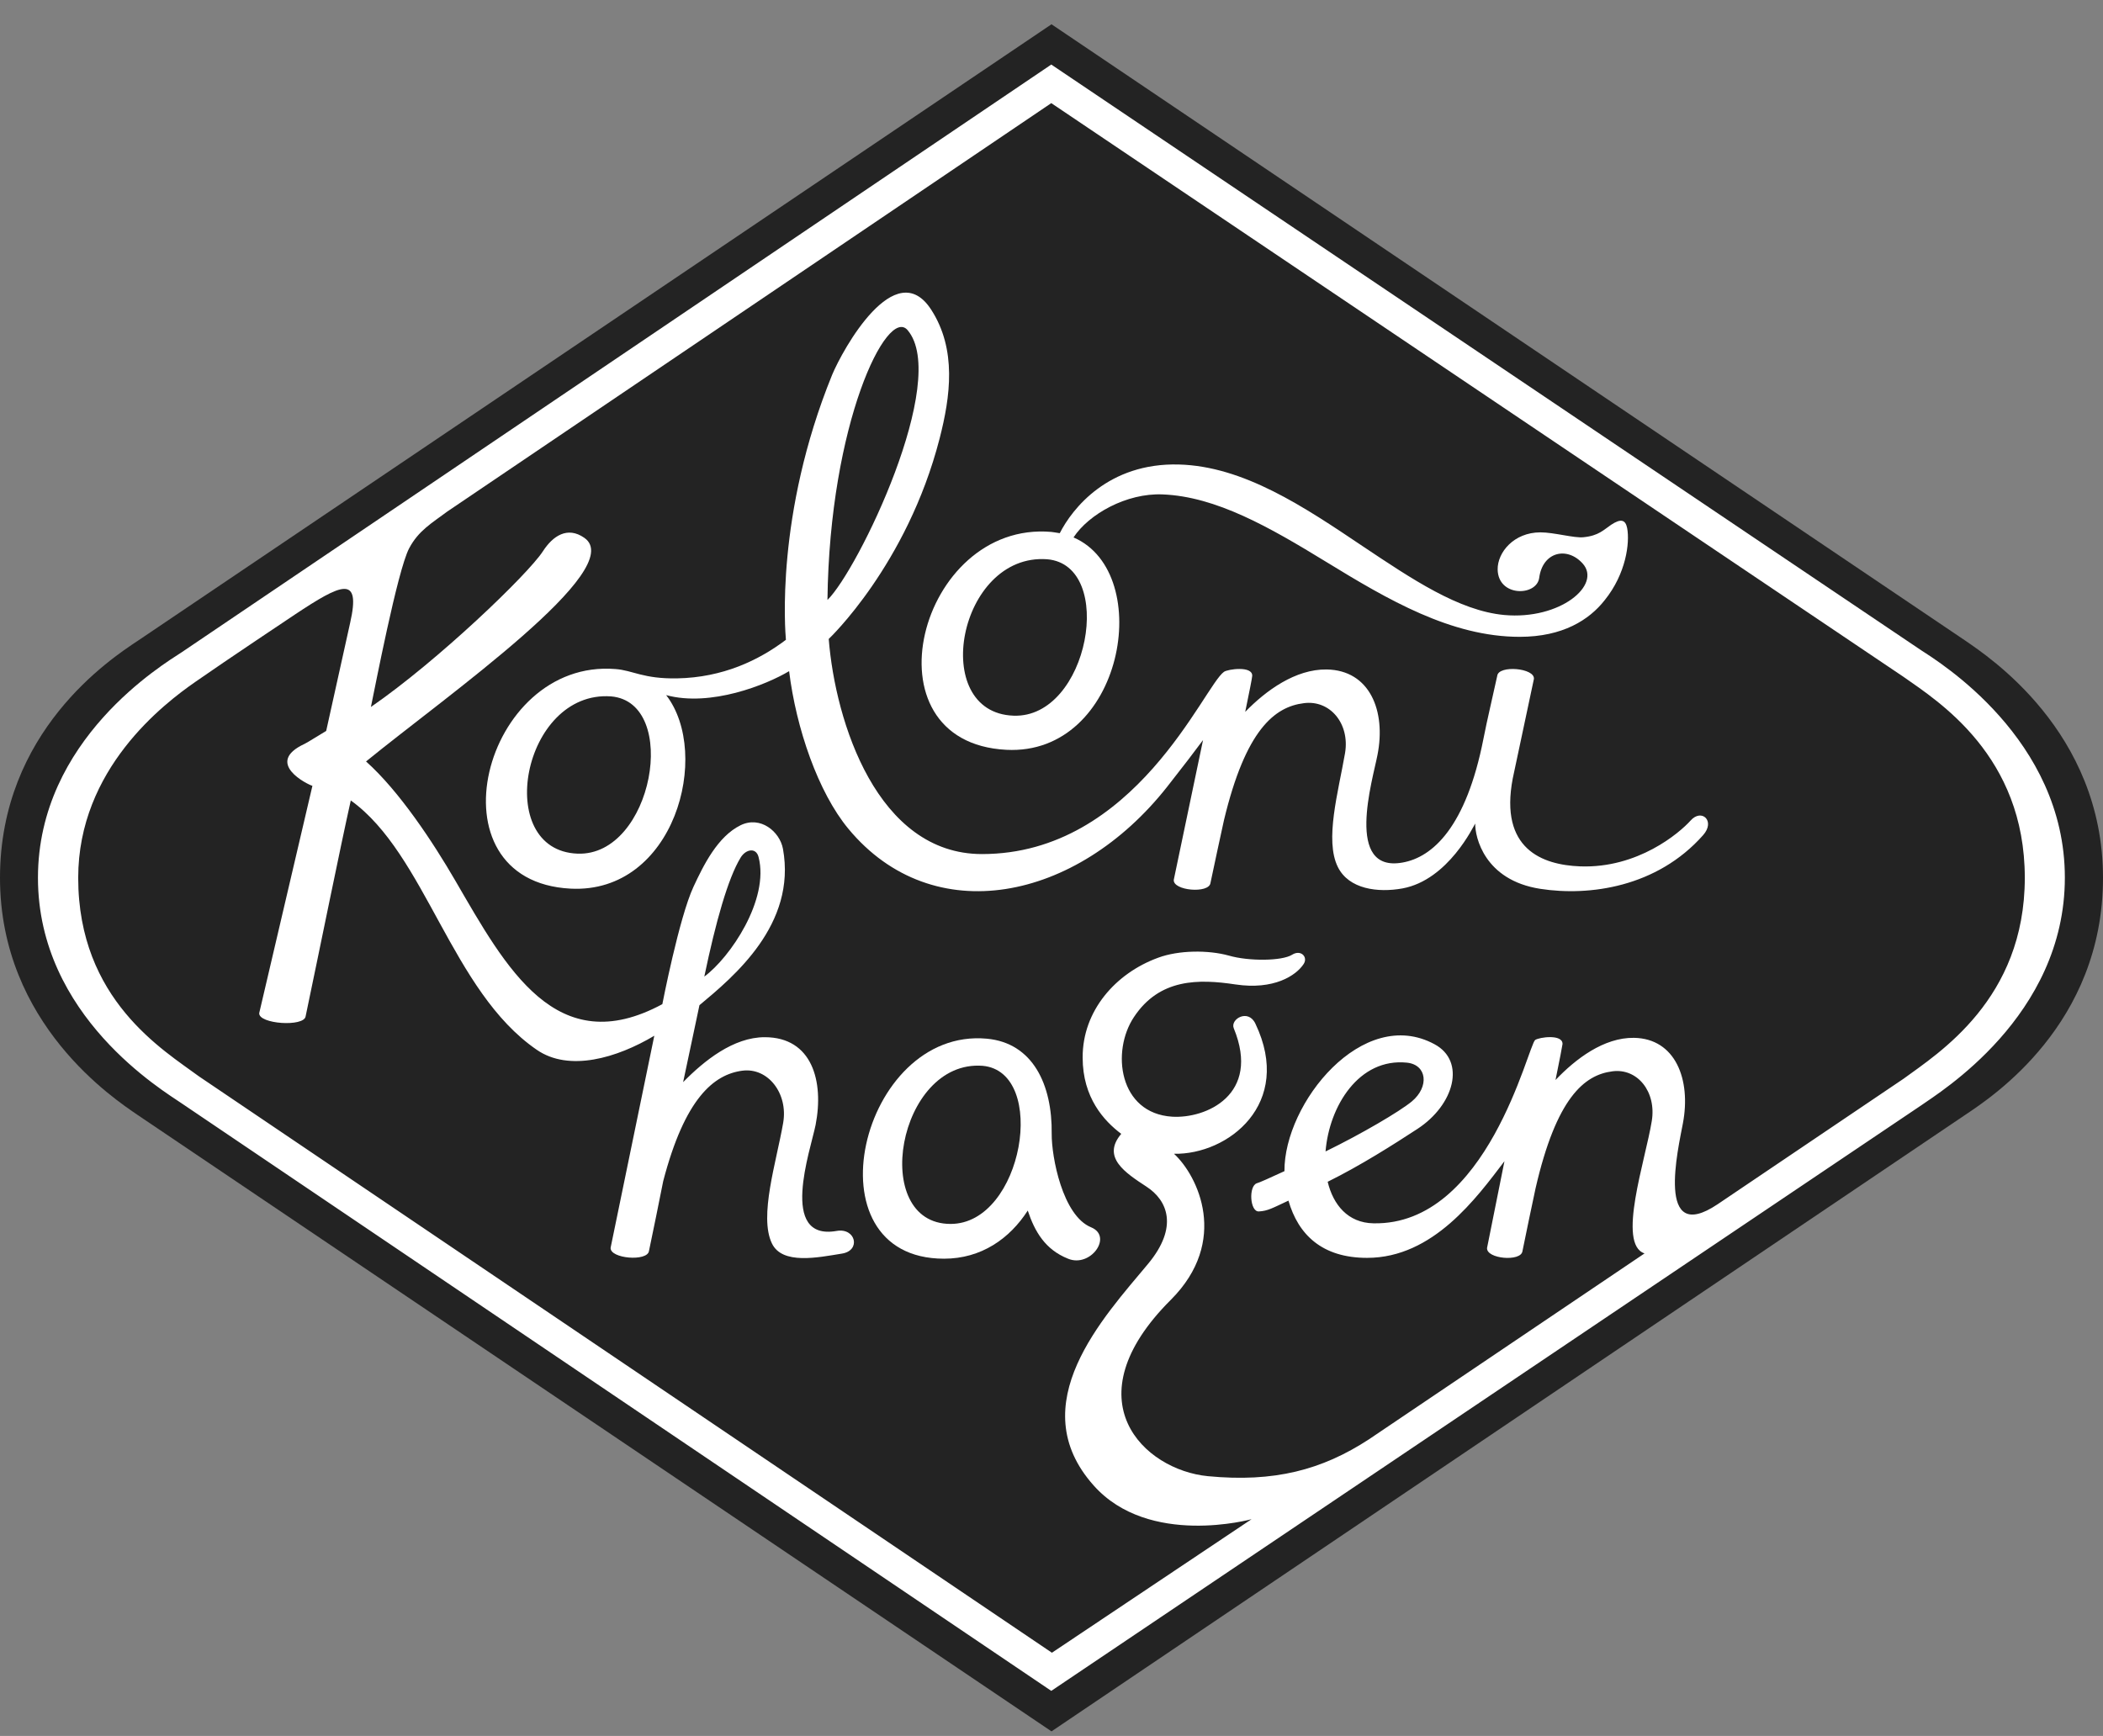 <svg width="86" height="71" viewBox="0 0 86 71" fill="none" xmlns="http://www.w3.org/2000/svg">
<rect x="0" y="0" width="86" height="71" fill="#808080" stroke="none"/>
<path d="M5.617 26.22C4.533 26.939 0 29.912 0 35.903C0 41.901 4.724 44.979 5.617 45.594L43 70.812L80.383 45.586C81.458 44.866 86 41.893 86 35.903C86 29.904 81.267 26.826 80.383 26.211L43 0.993L5.617 26.22Z" fill="#232323"/>
<path d="M44.621 50.197C43.45 49.72 43 47.31 43.008 46.374C43.035 44.363 42.237 42.655 40.356 42.482C35.182 42.005 32.954 51.48 38.605 51.48C40.131 51.48 41.292 50.657 42.029 49.512C42.315 50.37 42.74 51.107 43.676 51.48C44.595 51.861 45.522 50.57 44.621 50.197ZM38.874 50.058C35.546 50.058 36.707 43.331 40.183 43.591C42.878 43.834 41.838 50.058 38.874 50.058Z" fill="white"/>
<path d="M78.572 26.601L42.991 2.64L7.428 26.679C6.7 27.156 1.552 30.233 1.552 35.902C1.552 41.572 6.7 44.623 7.428 45.126L42.991 69.156L78.572 45.204C79.274 44.701 84.44 41.581 84.44 35.894C84.44 30.216 79.274 27.06 78.572 26.601ZM77.844 44.12L70.242 49.252C67.685 50.969 68.63 46.972 68.821 45.941C69.159 44.155 68.517 42.473 66.818 42.447C65.588 42.43 64.435 43.306 63.611 44.172C63.776 43.375 63.889 42.768 63.898 42.699C63.906 42.283 62.944 42.421 62.78 42.534C62.493 42.742 60.829 50.128 56.166 50.033C55.117 50.015 54.519 49.27 54.294 48.334C55.646 47.666 56.989 46.808 57.96 46.175C59.477 45.187 59.954 43.401 58.662 42.708C55.733 41.121 52.508 45.117 52.526 47.9C51.91 48.186 51.477 48.377 51.399 48.394C51.052 48.507 51.113 49.564 51.477 49.547C51.841 49.53 52.04 49.408 52.69 49.105C53.089 50.492 54.06 51.446 55.906 51.446C58.61 51.446 60.387 48.984 61.523 47.493L60.812 51.038C60.769 51.489 62.207 51.619 62.26 51.168C62.45 50.249 62.623 49.391 62.797 48.593C63.646 44.909 64.781 43.964 65.934 43.817C66.957 43.678 67.746 44.649 67.547 45.854C67.287 47.458 66.117 50.891 67.252 51.264L55.984 58.866C54.06 60.123 52.101 60.635 49.397 60.375C46.779 60.123 43.771 57.262 47.88 53.162C50.281 50.761 48.989 48.091 48.01 47.189C50.212 47.232 52.907 45.152 51.338 41.867C51.044 41.242 50.298 41.684 50.454 42.057C51.572 44.779 49.31 45.759 47.932 45.672C45.756 45.533 45.435 43.002 46.371 41.598C47.42 40.011 49.024 40.037 50.523 40.263C52.083 40.497 53.002 39.907 53.315 39.422C53.496 39.136 53.193 38.824 52.838 39.049C52.422 39.309 51.061 39.318 50.255 39.084C49.414 38.85 48.2 38.858 47.36 39.171C45.626 39.803 44.266 41.338 44.274 43.254C44.274 44.901 45.15 45.846 45.852 46.374C45.037 47.336 46.025 47.969 46.883 48.533C47.741 49.088 48.209 50.18 46.944 51.697C45.141 53.864 41.769 57.444 44.725 60.756C46.987 63.296 51.182 62.134 51.182 62.134L43.017 67.596L8.139 44.025C6.7 42.959 3.198 40.896 3.198 35.902C3.198 31.447 6.7 28.785 7.983 27.892C9.248 27.008 12.057 25.136 12.057 25.136C13.963 23.87 14.77 23.489 14.319 25.474L13.339 29.895C13.157 29.999 12.585 30.363 12.455 30.424C10.774 31.204 12.603 32.097 12.776 32.14L10.601 41.433C10.557 41.884 12.447 42.014 12.499 41.563C13.079 38.798 13.903 34.715 14.345 32.738C17.413 34.94 18.453 40.532 21.946 42.933C23.273 43.852 25.231 43.271 26.757 42.361L24.971 51.029C24.928 51.48 26.488 51.611 26.54 51.16C26.722 50.293 26.922 49.313 27.121 48.308C28.005 44.927 29.184 43.947 30.354 43.791C31.411 43.652 32.235 44.727 32.027 45.924C31.749 47.527 31.03 49.746 31.567 50.856C31.992 51.74 33.457 51.428 34.428 51.272C35.216 51.151 35 50.206 34.211 50.345C31.836 50.761 33.145 47.042 33.353 46.01C33.7 44.224 33.214 42.421 31.273 42.421C29.99 42.421 28.794 43.384 27.936 44.259C28.074 43.592 28.577 41.26 28.603 41.112C30.007 39.942 32.581 37.81 32.018 34.715C31.888 34.013 31.099 33.354 30.285 33.752C29.349 34.212 28.776 35.374 28.36 36.267C27.771 37.532 27.086 41.069 27.086 41.069C22.752 43.41 20.698 39.595 18.618 36.015C17.717 34.463 16.338 32.365 14.969 31.143C18.297 28.43 25.691 23.255 23.897 21.998C23.203 21.512 22.605 21.92 22.198 22.552C21.582 23.497 17.907 27.026 15.168 28.915C15.324 28.178 16.252 23.341 16.729 22.431C17.11 21.703 17.665 21.391 18.289 20.923L42.991 4.218L77.844 27.684C79.274 28.69 82.802 30.909 82.802 35.902C82.802 40.87 79.274 43.072 77.844 44.12ZM54.207 47.094C54.354 45.247 55.568 43.262 57.535 43.462C58.359 43.548 58.454 44.45 57.735 45.048C57.232 45.464 55.681 46.374 54.207 47.094ZM28.802 39.942C29.27 37.697 29.773 35.92 30.285 35.079C30.493 34.732 30.917 34.645 31.021 35.053C31.472 36.795 29.851 39.171 28.802 39.942Z" fill="white"/>
<path d="M69.133 33.562C68.673 34.073 66.975 35.521 64.617 35.434C63.065 35.374 61.315 34.724 61.861 31.845L62.727 27.771C62.78 27.32 61.28 27.19 61.228 27.641C61.029 28.56 60.821 29.41 60.664 30.216C59.954 33.831 58.584 35.062 57.353 35.278C54.978 35.703 56.131 31.915 56.331 30.875C56.686 29.08 56.019 27.407 54.25 27.381C52.977 27.364 51.772 28.239 50.922 29.115C51.087 28.317 51.208 27.71 51.208 27.641C51.225 27.225 50.22 27.364 50.055 27.476C49.232 28.049 46.432 34.931 40.157 34.931C35.875 34.931 34.159 29.531 33.89 26.133C33.89 26.133 37.089 23.116 38.423 17.941C38.865 16.224 39.134 14.291 38.077 12.661C36.612 10.407 34.462 14.291 34.029 15.331C31.697 21.061 32.113 25.829 32.139 26.167C31.03 27.008 29.556 27.71 27.693 27.745C26.306 27.771 25.881 27.416 25.171 27.364C19.753 26.922 17.439 36.041 23.333 36.345C27.589 36.561 29.106 30.84 27.242 28.43C29.062 28.924 31.342 28.005 32.27 27.45C32.556 29.782 33.457 32.409 34.696 33.9C38.155 38.07 44.04 36.865 47.733 32.175C48.374 31.36 48.877 30.701 49.197 30.268L48.001 35.98C47.949 36.431 49.449 36.561 49.501 36.111C49.691 35.192 49.882 34.342 50.055 33.536C50.94 29.852 52.118 28.907 53.323 28.759C54.389 28.621 55.204 29.591 55.005 30.797C54.727 32.4 54.164 34.359 54.71 35.46C55.161 36.37 56.348 36.518 57.353 36.336C59.234 35.989 60.274 33.753 60.327 33.683C60.318 34.229 60.699 35.998 62.988 36.353C64.998 36.665 67.763 36.284 69.644 34.16C70.164 33.579 69.584 33.05 69.133 33.562ZM23.619 34.914C20.143 34.784 21.357 28.222 24.989 28.482C27.823 28.725 26.696 35.027 23.619 34.914ZM37.115 13.502C38.848 15.539 35.086 23.324 33.838 24.538C33.925 17.317 36.274 12.514 37.115 13.502Z" fill="white"/>
<path d="M66.541 21.599C66.472 21.244 66.272 21.209 65.891 21.46C65.579 21.669 65.38 21.911 64.756 21.972C64.383 22.015 63.551 21.773 62.996 21.773C61.904 21.773 61.236 22.596 61.245 23.29C61.263 24.425 62.84 24.39 62.944 23.636C63.083 22.57 64.08 22.336 64.721 23.047C65.51 23.922 63.802 25.361 61.514 25.153C59.659 24.98 57.744 23.688 55.707 22.327C53.323 20.724 50.853 19.068 48.209 18.998C45.323 18.921 43.849 20.802 43.338 21.807C43.191 21.781 42.991 21.755 42.991 21.755C37.574 21.287 35.251 30.363 41.154 30.667C45.938 30.909 47.256 23.454 43.919 21.989C43.919 21.989 43.91 21.989 43.901 21.98C44.526 21.027 46.068 20.16 47.542 20.221C49.735 20.308 51.919 21.564 54.242 22.986C56.747 24.52 59.339 26.046 62.147 26.046C63.906 26.046 64.99 25.353 65.622 24.547C66.498 23.463 66.654 22.197 66.541 21.599ZM41.449 29.271C37.973 29.15 39.186 22.613 42.818 22.873C45.652 23.108 44.526 29.384 41.449 29.271Z" fill="white"/>
</svg>

